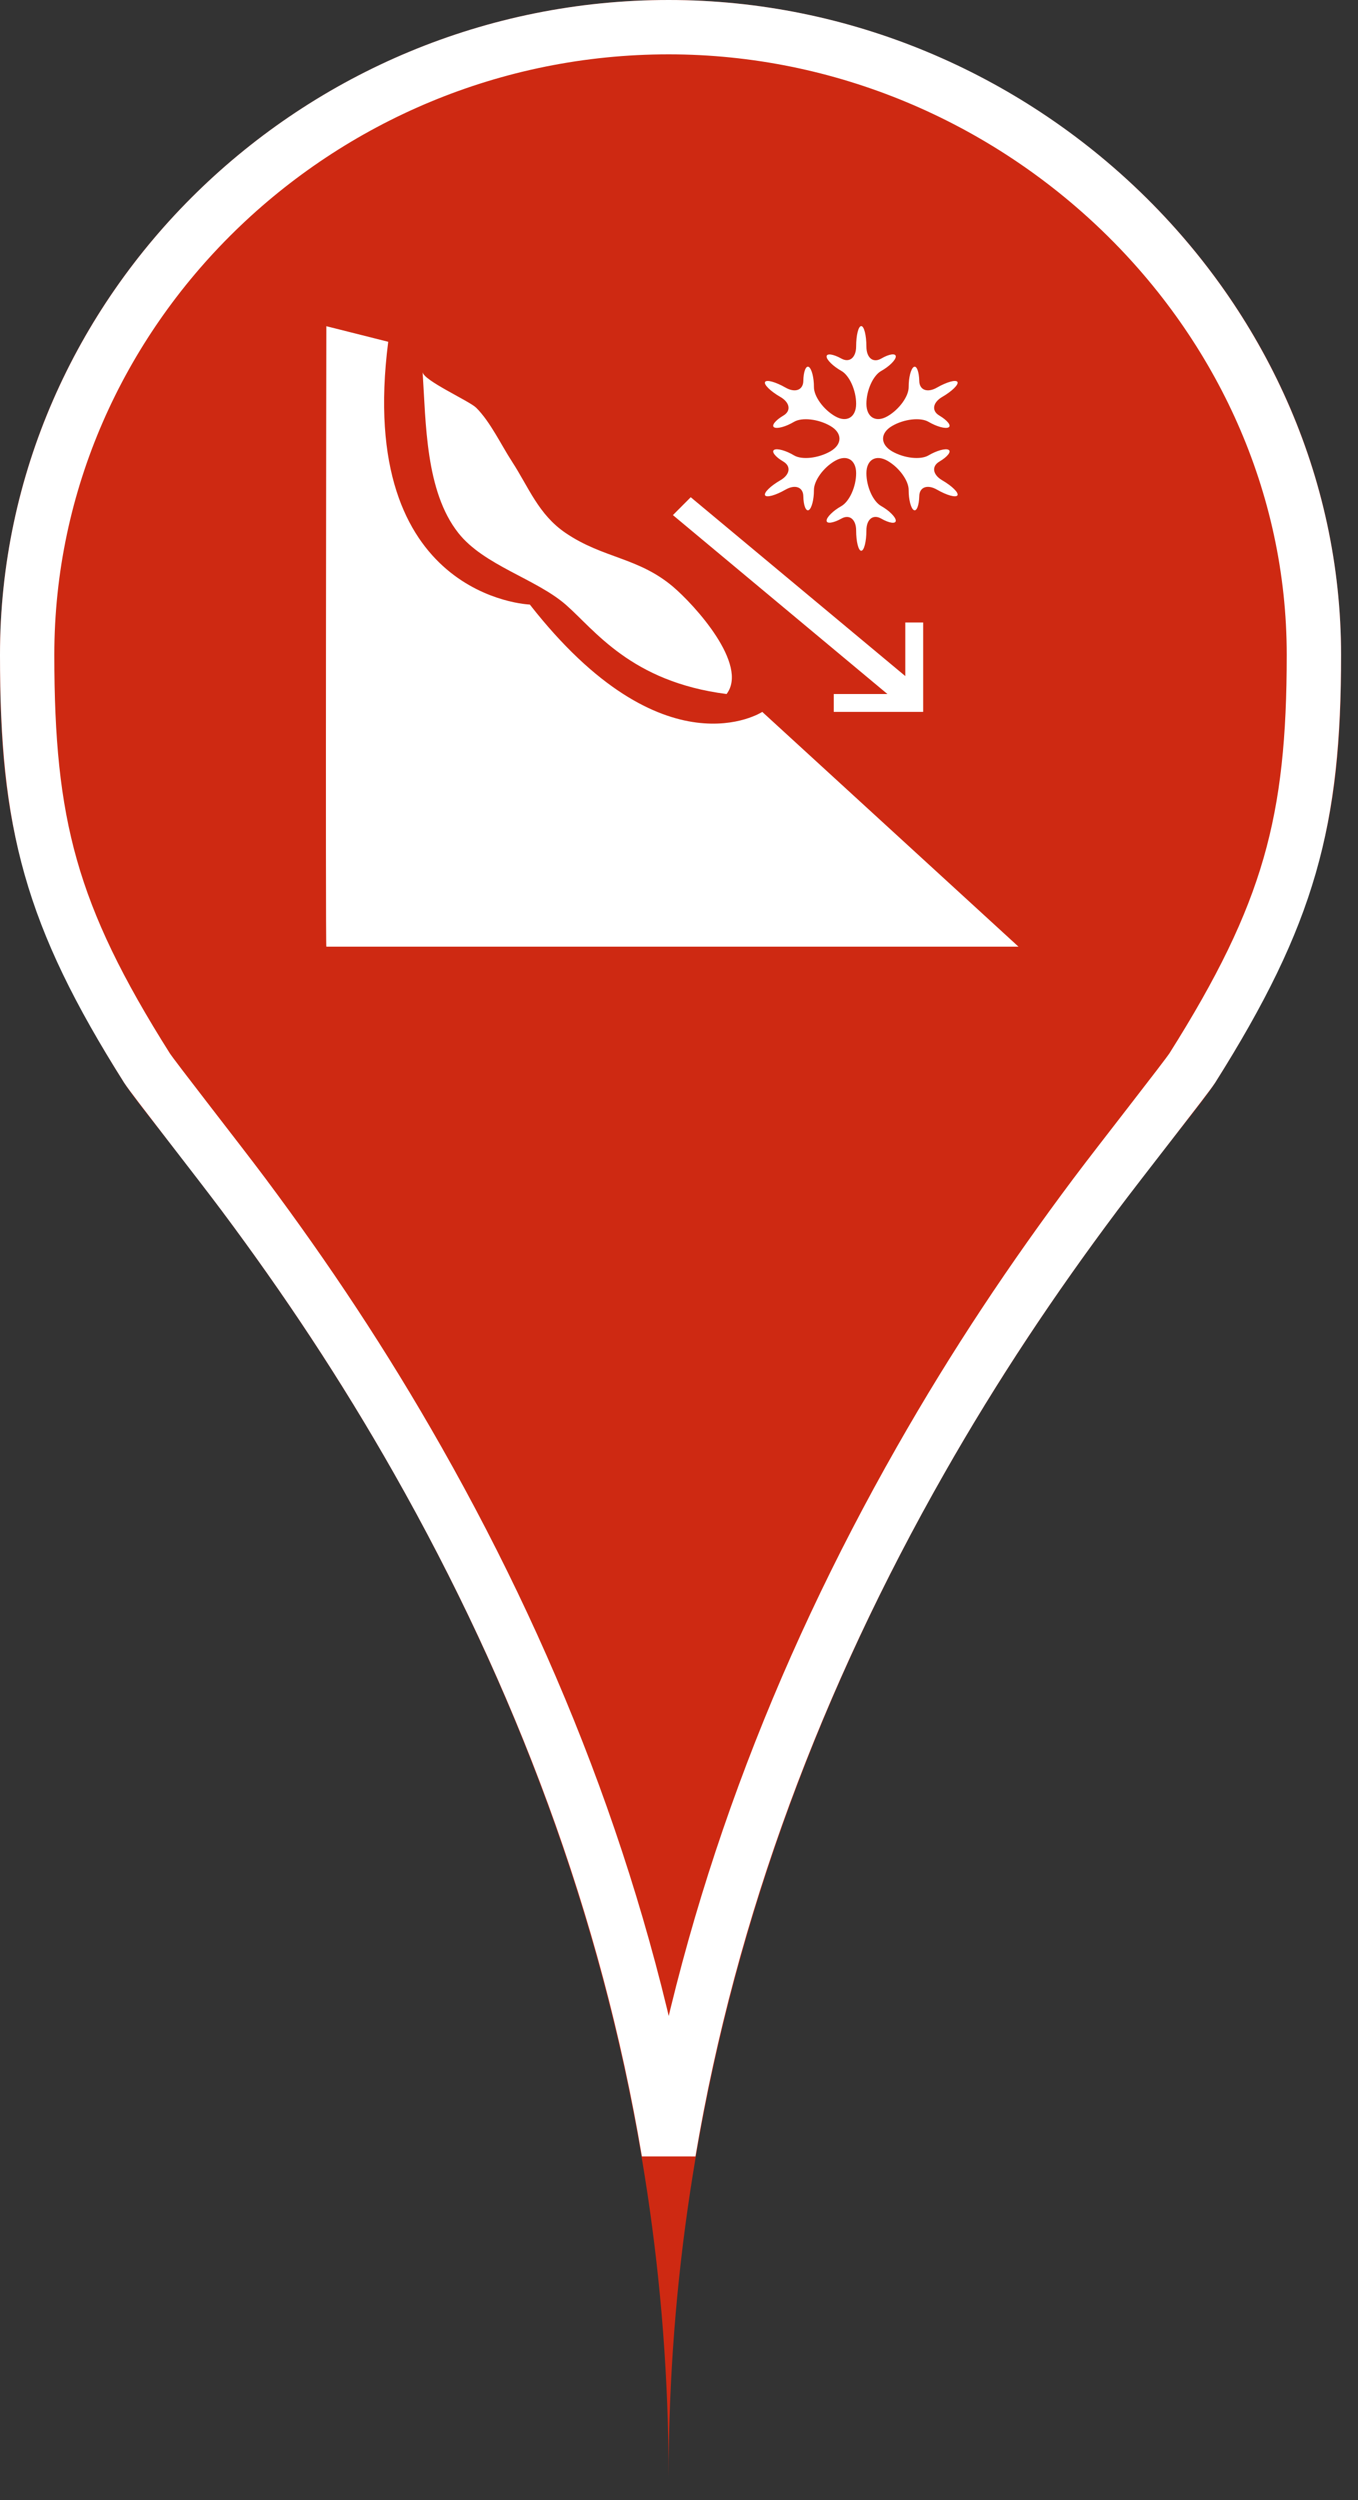 <?xml version="1.0" encoding="UTF-8"?>
<svg width="25px" height="46px" viewBox="0 0 25 46" version="1.1" xmlns="http://www.w3.org/2000/svg" xmlns:xlink="http://www.w3.org/1999/xlink">
    <rect x="0" y="0" width="25" height="46" fill="#333333" stroke="none"/>
    <!-- Generator: Sketch 43.2 (39069) - http://www.bohemiancoding.com/sketch -->
    <title>snow_avalanche_red</title>
    <desc>Created with Sketch.</desc>
    <defs>
        <path d="M22.372,19.919 C24.446,16.633 24.688,14.682 24.688,12.048 C24.688,5.394 18.948,0 12.309,0 C5.588,0 0,5.394 0,12.048 C0,14.682 0.208,16.633 2.283,19.919 C3.207,21.385 12.309,30.94 12.309,45.589 C12.309,30.94 21.447,21.385 22.372,19.919 Z" id="path-1"></path>
    </defs>
    <g id="Maps-Pins" stroke="none" stroke-width="1" fill="none" fill-rule="evenodd">
        <g id="Artboard" transform="translate(-64, -140)">
            <g id="snow_avalanche_red" transform="translate(64, 140)">
                <g id="Imported-Layers">
                    <use fill="#CE2912" fill-rule="evenodd" xlink:href="#path-1"></use>
                    <path stroke="#FFFFFF" stroke-width="1" d="M12.31,39.595 C11.548,35.07 9.942,30.835 7.693,26.872 C6.692,25.107 5.638,23.525 4.484,21.98 C4.054,21.404 2.807,19.813 2.706,19.652 C0.924,16.831 0.5,15.158 0.5,12.048 C0.5,5.699 5.835,0.5 12.309,0.5 C18.744,0.5 24.188,5.74 24.188,12.048 C24.188,15.102 23.744,16.809 21.949,19.652 L21.949,19.652 C21.847,19.813 20.593,21.408 20.165,21.98 C19.007,23.526 17.948,25.108 16.944,26.873 C14.687,30.836 13.075,35.07 12.31,39.595 Z"></path>
                </g>
                <path d="M10.413,11.124 C10.949,11.591 11.613,12.545 13.376,12.77 C13.786,12.23 12.79,11.135 12.388,10.794 C11.747,10.253 11.102,10.275 10.413,9.807 C9.913,9.468 9.734,8.967 9.425,8.492 C9.224,8.183 9.027,7.762 8.767,7.503 C8.64,7.377 7.789,6.999 7.78,6.845 C7.842,7.781 7.831,9.04 8.438,9.807 C8.907,10.402 9.864,10.649 10.413,11.124 L10.413,11.124 Z M15.349,12.77 L15.349,13.099 L16.995,13.099 L16.995,11.454 L16.666,11.454 L16.666,12.44 L12.716,9.149 L12.388,9.478 L16.337,12.77 L15.349,12.77 Z M14.363,8.839 C14.183,8.943 14.058,9.066 14.085,9.114 C14.111,9.16 14.279,9.114 14.458,9.011 C14.638,8.907 14.786,8.962 14.789,9.131 C14.791,9.301 14.837,9.416 14.89,9.385 C14.942,9.355 14.985,9.19 14.984,9.018 C14.983,8.846 15.157,8.603 15.372,8.48 C15.585,8.356 15.761,8.458 15.761,8.707 C15.761,8.956 15.637,9.228 15.488,9.313 C15.337,9.397 15.216,9.518 15.217,9.58 C15.218,9.643 15.341,9.625 15.49,9.542 C15.639,9.458 15.761,9.557 15.761,9.761 C15.761,9.966 15.803,10.134 15.855,10.134 C15.907,10.134 15.95,9.966 15.95,9.76 C15.95,9.554 16.073,9.457 16.222,9.542 C16.37,9.627 16.491,9.644 16.491,9.58 C16.491,9.516 16.37,9.394 16.222,9.311 C16.073,9.228 15.95,8.956 15.95,8.707 C15.95,8.458 16.126,8.356 16.34,8.48 C16.554,8.603 16.73,8.846 16.728,9.018 C16.727,9.19 16.769,9.355 16.822,9.385 C16.874,9.416 16.919,9.301 16.923,9.131 C16.925,8.962 17.073,8.907 17.252,9.011 C17.431,9.114 17.598,9.16 17.626,9.114 C17.652,9.066 17.527,8.943 17.348,8.839 C17.17,8.736 17.145,8.58 17.294,8.493 C17.441,8.406 17.519,8.309 17.463,8.277 C17.408,8.245 17.242,8.291 17.094,8.379 C16.946,8.466 16.644,8.432 16.423,8.305 C16.201,8.176 16.201,7.967 16.423,7.838 C16.644,7.709 16.946,7.675 17.094,7.762 C17.242,7.849 17.408,7.895 17.463,7.863 C17.519,7.832 17.441,7.735 17.294,7.647 C17.145,7.561 17.17,7.405 17.348,7.302 C17.527,7.198 17.652,7.075 17.626,7.028 C17.598,6.981 17.431,7.028 17.252,7.13 C17.073,7.234 16.925,7.178 16.923,7.008 C16.919,6.837 16.874,6.721 16.822,6.752 C16.769,6.784 16.727,6.949 16.728,7.121 C16.73,7.292 16.554,7.534 16.34,7.658 C16.126,7.783 15.95,7.68 15.95,7.43 C15.95,7.181 16.073,6.909 16.222,6.826 C16.37,6.744 16.491,6.623 16.491,6.56 C16.491,6.495 16.37,6.512 16.222,6.598 C16.073,6.684 15.95,6.585 15.95,6.377 C15.95,6.169 15.907,6 15.855,6 C15.803,6 15.761,6.167 15.761,6.374 C15.761,6.579 15.639,6.681 15.49,6.598 C15.341,6.515 15.218,6.497 15.217,6.559 C15.216,6.62 15.337,6.739 15.488,6.824 C15.637,6.907 15.761,7.181 15.761,7.43 C15.761,7.68 15.585,7.783 15.372,7.658 C15.157,7.534 14.983,7.292 14.984,7.121 C14.985,6.949 14.942,6.784 14.89,6.752 C14.837,6.721 14.791,6.837 14.789,7.008 C14.786,7.178 14.638,7.234 14.458,7.13 C14.279,7.028 14.111,6.981 14.085,7.028 C14.058,7.075 14.183,7.198 14.363,7.302 C14.543,7.405 14.568,7.561 14.421,7.647 C14.272,7.735 14.197,7.832 14.252,7.863 C14.307,7.895 14.472,7.849 14.617,7.762 C14.764,7.675 15.065,7.709 15.287,7.838 C15.51,7.967 15.51,8.176 15.287,8.305 C15.065,8.432 14.764,8.466 14.617,8.379 C14.472,8.291 14.307,8.245 14.252,8.277 C14.197,8.309 14.272,8.406 14.421,8.493 C14.568,8.58 14.543,8.736 14.363,8.839 L14.363,8.839 Z M18.75,17.419 L6.008,17.419 C5.99,17.419 6.008,6.002 6.008,6.002 L7.147,6.289 C6.541,11.008 9.754,11.124 9.754,11.124 C12.222,14.279 14.033,13.099 14.033,13.099 C14.266,13.313 18.75,17.419 18.75,17.419 L18.75,17.419 Z" id="snow_avalanche" fill="#FFFFFF"></path>
            </g>
        </g>
    </g>
</svg>